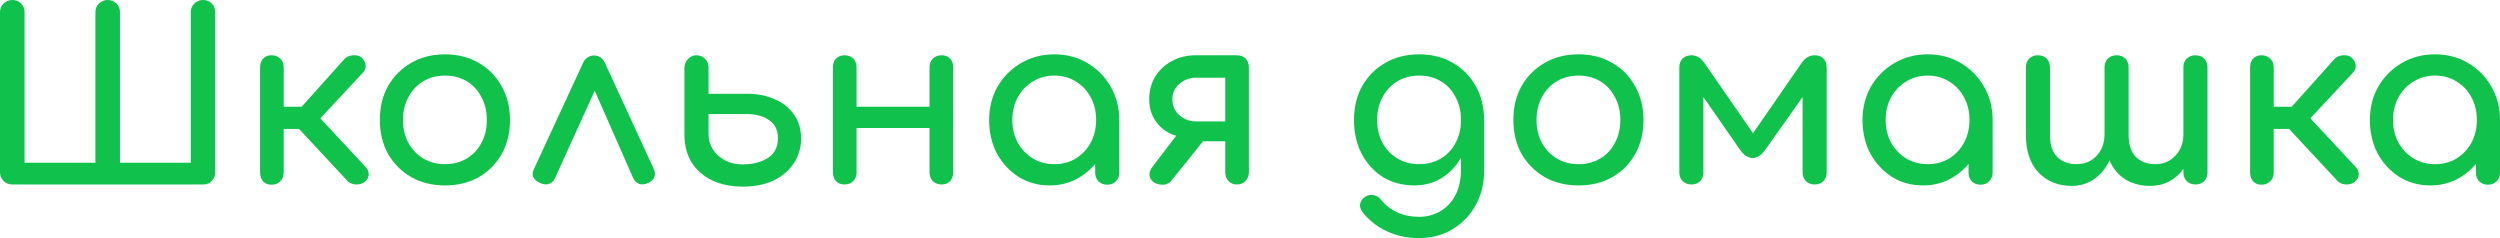 <svg width="336" height="32" viewBox="0 0 336 32" fill="none" xmlns="http://www.w3.org/2000/svg">
<g clip-path="url(#clip0)">
<path d="M1.65 24.794C1.185 24.794 0.793 24.635 0.476 24.317C0.159 24 0 23.608 0 23.143V1.651C0 1.164 0.159 0.772 0.476 0.476C0.793 0.159 1.185 0 1.65 0C2.137 0 2.529 0.159 2.825 0.476C3.142 0.772 3.301 1.164 3.301 1.651V21.873H12.823V1.651C12.823 1.164 12.981 0.772 13.299 0.476C13.616 0.159 14.008 0 14.473 0C14.96 0 15.351 0.159 15.648 0.476C15.965 0.772 16.124 1.164 16.124 1.651V21.873H25.645V1.651C25.645 1.164 25.804 0.772 26.122 0.476C26.439 0.159 26.83 0 27.296 0C27.782 0 28.174 0.159 28.47 0.476C28.766 0.772 28.915 1.164 28.915 1.651V23.143C28.915 23.608 28.766 24 28.47 24.317C28.174 24.635 27.782 24.794 27.296 24.794H1.65Z" fill="#10C14C"/>
<path d="M36.479 24.825C36.013 24.825 35.643 24.677 35.368 24.381C35.093 24.064 34.955 23.672 34.955 23.206V9.048C34.955 8.561 35.093 8.169 35.368 7.873C35.643 7.577 36.013 7.429 36.479 7.429C36.965 7.429 37.357 7.577 37.653 7.873C37.971 8.169 38.129 8.561 38.129 9.048V14.349H40.541L46.286 7.937C46.561 7.64 46.942 7.471 47.429 7.429C47.937 7.386 48.328 7.492 48.603 7.746C48.921 8.042 49.1 8.381 49.143 8.762C49.185 9.122 49.069 9.45 48.794 9.746L43.049 15.905L49.143 22.444C49.418 22.72 49.556 23.048 49.556 23.429C49.556 23.788 49.386 24.116 49.048 24.413C48.773 24.667 48.381 24.794 47.873 24.794C47.387 24.773 47.006 24.624 46.731 24.349L40.192 17.333H38.129V23.206C38.129 23.672 37.971 24.064 37.653 24.381C37.357 24.677 36.965 24.825 36.479 24.825Z" fill="#10C14C"/>
<path d="M59.812 24.921C58.098 24.921 56.585 24.55 55.273 23.809C53.962 23.048 52.925 22.011 52.163 20.698C51.422 19.365 51.052 17.841 51.052 16.127C51.052 14.392 51.422 12.868 52.163 11.556C52.925 10.222 53.962 9.185 55.273 8.444C56.585 7.683 58.098 7.302 59.812 7.302C61.505 7.302 63.007 7.683 64.319 8.444C65.631 9.185 66.657 10.222 67.398 11.556C68.16 12.868 68.54 14.392 68.54 16.127C68.54 17.841 68.17 19.365 67.43 20.698C66.689 22.011 65.663 23.048 64.351 23.809C63.039 24.55 61.526 24.921 59.812 24.921ZM59.812 22.064C60.913 22.064 61.886 21.809 62.732 21.302C63.579 20.794 64.235 20.095 64.7 19.206C65.187 18.317 65.43 17.291 65.43 16.127C65.43 14.963 65.187 13.937 64.7 13.048C64.235 12.138 63.579 11.429 62.732 10.921C61.886 10.413 60.913 10.159 59.812 10.159C58.712 10.159 57.739 10.413 56.892 10.921C56.046 11.429 55.379 12.138 54.893 13.048C54.406 13.937 54.163 14.963 54.163 16.127C54.163 17.291 54.406 18.317 54.893 19.206C55.379 20.095 56.046 20.794 56.892 21.302C57.739 21.809 58.712 22.064 59.812 22.064Z" fill="#10C14C"/>
<path d="M79.865 7.46C80.521 7.46 81.008 7.81 81.325 8.508L87.864 22.698C88.054 23.122 88.075 23.503 87.927 23.841C87.779 24.159 87.525 24.402 87.165 24.571C86.234 24.995 85.547 24.783 85.102 23.936L79.929 12.191L74.597 23.936C74.406 24.339 74.121 24.603 73.74 24.73C73.38 24.836 72.978 24.783 72.534 24.571C72.132 24.381 71.846 24.127 71.677 23.809C71.528 23.492 71.56 23.122 71.772 22.698L78.342 8.508C78.659 7.81 79.167 7.46 79.865 7.46Z" fill="#10C14C"/>
<path d="M99.827 25.079C98.24 25.079 96.854 24.794 95.669 24.222C94.505 23.651 93.595 22.847 92.939 21.809C92.304 20.751 91.987 19.513 91.987 18.095V9.016C92.029 8.571 92.199 8.201 92.495 7.905C92.812 7.587 93.183 7.429 93.606 7.429C94.071 7.429 94.452 7.587 94.748 7.905C95.066 8.201 95.224 8.582 95.224 9.048V12.603H100.43C101.805 12.603 103.032 12.847 104.111 13.333C105.212 13.799 106.079 14.487 106.714 15.397C107.349 16.286 107.666 17.355 107.666 18.603C107.666 19.852 107.338 20.963 106.682 21.936C106.047 22.91 105.148 23.683 103.984 24.254C102.821 24.804 101.435 25.079 99.827 25.079ZM99.795 22.095C101.149 22.095 102.281 21.809 103.191 21.238C104.101 20.645 104.556 19.767 104.556 18.603C104.556 17.503 104.164 16.688 103.381 16.159C102.598 15.608 101.615 15.333 100.43 15.333H95.224V18.032C95.224 18.794 95.425 19.482 95.827 20.095C96.23 20.709 96.769 21.196 97.446 21.556C98.144 21.915 98.927 22.095 99.795 22.095Z" fill="#10C14C"/>
<path d="M113.503 24.794C113.038 24.794 112.657 24.645 112.361 24.349C112.086 24.032 111.948 23.64 111.948 23.175V9.048C111.948 8.561 112.086 8.169 112.361 7.873C112.657 7.577 113.038 7.429 113.503 7.429C113.99 7.429 114.381 7.577 114.678 7.873C114.974 8.169 115.122 8.561 115.122 9.048V14.349H124.929V9.048C124.929 8.561 125.078 8.169 125.374 7.873C125.691 7.577 126.083 7.429 126.548 7.429C127.035 7.429 127.416 7.577 127.691 7.873C127.966 8.169 128.103 8.561 128.103 9.048V23.175C128.103 23.64 127.966 24.032 127.691 24.349C127.416 24.645 127.035 24.794 126.548 24.794C126.083 24.794 125.691 24.645 125.374 24.349C125.078 24.032 124.929 23.64 124.929 23.175V17.206H115.122V23.175C115.122 23.64 114.974 24.032 114.678 24.349C114.381 24.645 113.99 24.794 113.503 24.794Z" fill="#10C14C"/>
<path d="M141.067 24.921C139.523 24.921 138.137 24.54 136.909 23.778C135.682 22.995 134.709 21.947 133.989 20.635C133.291 19.302 132.942 17.799 132.942 16.127C132.942 14.455 133.323 12.952 134.085 11.619C134.868 10.286 135.915 9.238 137.227 8.476C138.56 7.693 140.052 7.302 141.702 7.302C143.353 7.302 144.834 7.693 146.146 8.476C147.458 9.238 148.494 10.286 149.256 11.619C150.039 12.952 150.43 14.455 150.43 16.127V23.206C150.43 23.672 150.272 24.064 149.954 24.381C149.658 24.677 149.277 24.825 148.812 24.825C148.346 24.825 147.955 24.677 147.637 24.381C147.341 24.064 147.193 23.672 147.193 23.206V22.032C146.452 22.921 145.553 23.63 144.495 24.159C143.458 24.667 142.316 24.921 141.067 24.921ZM141.702 22.064C142.781 22.064 143.744 21.809 144.59 21.302C145.437 20.773 146.103 20.064 146.59 19.175C147.077 18.265 147.32 17.249 147.32 16.127C147.32 14.984 147.077 13.968 146.59 13.079C146.103 12.169 145.437 11.46 144.59 10.952C143.744 10.423 142.781 10.159 141.702 10.159C140.644 10.159 139.681 10.423 138.814 10.952C137.967 11.46 137.29 12.169 136.783 13.079C136.296 13.968 136.053 14.984 136.053 16.127C136.053 17.249 136.296 18.265 136.783 19.175C137.29 20.064 137.967 20.773 138.814 21.302C139.681 21.809 140.644 22.064 141.702 22.064Z" fill="#10C14C"/>
<path d="M154.963 24.413C154.624 24.116 154.466 23.788 154.487 23.429C154.508 23.069 154.635 22.741 154.868 22.444L158.073 18.254C156.973 17.915 156.095 17.312 155.439 16.444C154.783 15.577 154.455 14.54 154.455 13.333C154.455 12.212 154.72 11.206 155.249 10.318C155.799 9.429 156.539 8.73 157.47 8.222C158.423 7.693 159.512 7.429 160.74 7.429H166.23C166.717 7.429 167.109 7.577 167.405 7.873C167.701 8.169 167.849 8.561 167.849 9.048V23.206C167.828 23.672 167.669 24.053 167.373 24.349C167.098 24.645 166.717 24.794 166.23 24.794C165.786 24.794 165.416 24.645 165.12 24.349C164.823 24.032 164.675 23.64 164.675 23.175V18.984H161.692L157.534 24.159C157.174 24.624 156.73 24.847 156.201 24.825C155.672 24.804 155.259 24.667 154.963 24.413ZM160.74 16.317H164.675V10.444H160.74C159.893 10.444 159.153 10.72 158.518 11.27C157.883 11.799 157.566 12.487 157.566 13.333C157.566 14.222 157.883 14.942 158.518 15.492C159.153 16.042 159.893 16.317 160.74 16.317Z" fill="#10C14C"/>
<path d="M190.102 24.921C188.515 24.921 187.108 24.55 185.881 23.809C184.675 23.048 183.722 22.011 183.024 20.698C182.326 19.365 181.977 17.841 181.977 16.127C181.977 14.392 182.347 12.868 183.088 11.556C183.849 10.222 184.886 9.185 186.198 8.444C187.51 7.683 189.023 7.302 190.737 7.302C192.43 7.302 193.932 7.683 195.244 8.444C196.556 9.185 197.582 10.222 198.323 11.556C199.084 12.868 199.465 14.392 199.465 16.127V22.984C199.465 24.656 199.095 26.169 198.354 27.524C197.614 28.899 196.577 29.989 195.244 30.794C193.932 31.598 192.408 32 190.673 32C189.171 32 187.764 31.704 186.452 31.111C185.14 30.518 184.029 29.651 183.119 28.508C182.844 28.148 182.739 27.778 182.802 27.397C182.887 27.016 183.098 26.709 183.437 26.476C183.818 26.222 184.209 26.138 184.611 26.222C185.034 26.307 185.373 26.518 185.627 26.857C186.198 27.577 186.918 28.138 187.785 28.54C188.653 28.942 189.637 29.143 190.737 29.143C191.753 29.143 192.684 28.899 193.53 28.413C194.397 27.926 195.085 27.206 195.593 26.254C196.101 25.302 196.355 24.138 196.355 22.762V21.206C195.699 22.349 194.831 23.259 193.752 23.936C192.673 24.593 191.456 24.921 190.102 24.921ZM190.737 22.064C191.837 22.064 192.811 21.809 193.657 21.302C194.503 20.794 195.159 20.095 195.625 19.206C196.111 18.317 196.355 17.291 196.355 16.127C196.355 14.963 196.111 13.937 195.625 13.048C195.159 12.138 194.503 11.429 193.657 10.921C192.811 10.413 191.837 10.159 190.737 10.159C189.637 10.159 188.663 10.413 187.817 10.921C186.97 11.429 186.304 12.138 185.817 13.048C185.331 13.937 185.087 14.963 185.087 16.127C185.087 17.291 185.331 18.317 185.817 19.206C186.304 20.095 186.97 20.794 187.817 21.302C188.663 21.809 189.637 22.064 190.737 22.064Z" fill="#10C14C"/>
<path d="M212.155 24.921C210.441 24.921 208.928 24.55 207.616 23.809C206.304 23.048 205.267 22.011 204.506 20.698C203.765 19.365 203.395 17.841 203.395 16.127C203.395 14.392 203.765 12.868 204.506 11.556C205.267 10.222 206.304 9.185 207.616 8.444C208.928 7.683 210.441 7.302 212.155 7.302C213.847 7.302 215.35 7.683 216.662 8.444C217.974 9.185 219 10.222 219.74 11.556C220.502 12.868 220.883 14.392 220.883 16.127C220.883 17.841 220.513 19.365 219.772 20.698C219.032 22.011 218.005 23.048 216.693 23.809C215.382 24.55 213.869 24.921 212.155 24.921ZM212.155 22.064C213.255 22.064 214.228 21.809 215.075 21.302C215.921 20.794 216.577 20.095 217.043 19.206C217.529 18.317 217.773 17.291 217.773 16.127C217.773 14.963 217.529 13.937 217.043 13.048C216.577 12.138 215.921 11.429 215.075 10.921C214.228 10.413 213.255 10.159 212.155 10.159C211.054 10.159 210.081 10.413 209.235 10.921C208.388 11.429 207.722 12.138 207.235 13.048C206.748 13.937 206.505 14.963 206.505 16.127C206.505 17.291 206.748 18.317 207.235 19.206C207.722 20.095 208.388 20.794 209.235 21.302C210.081 21.809 211.054 22.064 212.155 22.064Z" fill="#10C14C"/>
<path d="M227.32 24.794C226.854 24.794 226.463 24.645 226.146 24.349C225.849 24.032 225.701 23.64 225.701 23.175V9.048C225.701 8.561 225.849 8.169 226.146 7.873C226.463 7.577 226.854 7.429 227.32 7.429C227.997 7.429 228.568 7.757 229.034 8.413L235.604 17.905L242.174 8.413C242.639 7.757 243.211 7.429 243.888 7.429C244.375 7.429 244.766 7.577 245.062 7.873C245.358 8.169 245.507 8.561 245.507 9.048V23.175C245.507 23.64 245.358 24.032 245.062 24.349C244.766 24.645 244.375 24.794 243.888 24.794C243.422 24.794 243.031 24.645 242.713 24.349C242.417 24.032 242.269 23.64 242.269 23.175V13.048L237.254 20.127C236.725 20.868 236.154 21.238 235.54 21.238C234.927 21.217 234.366 20.847 233.858 20.127L228.939 13.048V23.175C228.939 23.64 228.79 24.032 228.494 24.349C228.198 24.645 227.807 24.794 227.32 24.794Z" fill="#10C14C"/>
<path d="M258.447 24.921C256.902 24.921 255.516 24.54 254.289 23.778C253.062 22.995 252.089 21.947 251.369 20.635C250.671 19.302 250.322 17.799 250.322 16.127C250.322 14.455 250.703 12.952 251.464 11.619C252.247 10.286 253.295 9.238 254.607 8.476C255.94 7.693 257.431 7.302 259.082 7.302C260.732 7.302 262.213 7.693 263.525 8.476C264.837 9.238 265.874 10.286 266.636 11.619C267.419 12.952 267.81 14.455 267.81 16.127V23.206C267.81 23.672 267.651 24.064 267.334 24.381C267.038 24.677 266.657 24.825 266.191 24.825C265.726 24.825 265.334 24.677 265.017 24.381C264.721 24.064 264.573 23.672 264.573 23.206V22.032C263.832 22.921 262.933 23.63 261.875 24.159C260.838 24.667 259.695 24.921 258.447 24.921ZM259.082 22.064C260.161 22.064 261.124 21.809 261.97 21.302C262.816 20.773 263.483 20.064 263.97 19.175C264.456 18.265 264.7 17.249 264.7 16.127C264.7 14.984 264.456 13.968 263.97 13.079C263.483 12.169 262.816 11.46 261.97 10.952C261.124 10.423 260.161 10.159 259.082 10.159C258.024 10.159 257.061 10.423 256.193 10.952C255.347 11.46 254.67 12.169 254.162 13.079C253.675 13.968 253.432 14.984 253.432 16.127C253.432 17.249 253.675 18.265 254.162 19.175C254.67 20.064 255.347 20.773 256.193 21.302C257.061 21.809 258.024 22.064 259.082 22.064Z" fill="#10C14C"/>
<path d="M278.437 24.984C276.638 24.984 275.157 24.392 273.993 23.206C272.85 22 272.279 20.307 272.279 18.127V9.048C272.279 8.561 272.427 8.169 272.723 7.873C273.041 7.577 273.432 7.429 273.898 7.429C274.385 7.429 274.776 7.577 275.072 7.873C275.368 8.169 275.517 8.561 275.517 9.048V18.127C275.517 19.46 275.845 20.455 276.5 21.111C277.178 21.746 278.035 22.064 279.071 22.064C280.193 22.064 281.103 21.683 281.801 20.921C282.499 20.159 282.848 19.196 282.848 18.032V9.048C282.848 8.561 282.996 8.169 283.293 7.873C283.61 7.577 284.002 7.429 284.467 7.429C284.954 7.429 285.345 7.577 285.641 7.873C285.938 8.169 286.086 8.561 286.086 9.048V18.127C286.086 19.46 286.414 20.455 287.07 21.111C287.747 21.746 288.604 22.064 289.641 22.064C290.762 22.064 291.672 21.683 292.37 20.921C293.09 20.159 293.449 19.196 293.449 18.032V9.048C293.449 8.561 293.597 8.169 293.894 7.873C294.211 7.577 294.602 7.429 295.068 7.429C295.555 7.429 295.946 7.577 296.242 7.873C296.539 8.169 296.687 8.561 296.687 9.048V23.175C296.687 23.64 296.539 24.032 296.242 24.349C295.946 24.645 295.555 24.794 295.068 24.794C294.602 24.794 294.211 24.645 293.894 24.349C293.597 24.032 293.449 23.64 293.449 23.175V22.698C292.941 23.418 292.307 23.979 291.545 24.381C290.783 24.783 289.937 24.984 289.006 24.984C287.736 24.984 286.625 24.698 285.673 24.127C284.721 23.534 284.001 22.677 283.515 21.556C283.028 22.614 282.34 23.45 281.452 24.064C280.584 24.677 279.579 24.984 278.437 24.984Z" fill="#10C14C"/>
<path d="M303.938 24.825C303.473 24.825 303.103 24.677 302.827 24.381C302.552 24.064 302.415 23.672 302.415 23.206V9.048C302.415 8.561 302.552 8.169 302.827 7.873C303.103 7.577 303.473 7.429 303.938 7.429C304.425 7.429 304.816 7.577 305.113 7.873C305.43 8.169 305.589 8.561 305.589 9.048V14.349H308.001L313.746 7.937C314.021 7.64 314.402 7.471 314.888 7.429C315.396 7.386 315.788 7.492 316.063 7.746C316.38 8.042 316.56 8.381 316.602 8.762C316.645 9.122 316.528 9.45 316.253 9.746L310.508 15.905L316.602 22.444C316.877 22.72 317.015 23.048 317.015 23.429C317.015 23.788 316.846 24.116 316.507 24.413C316.232 24.667 315.841 24.794 315.333 24.794C314.846 24.773 314.465 24.624 314.19 24.349L307.652 17.333H305.589V23.206C305.589 23.672 305.43 24.064 305.113 24.381C304.816 24.677 304.425 24.825 303.938 24.825Z" fill="#10C14C"/>
<path d="M326.637 24.921C325.092 24.921 323.706 24.54 322.479 23.778C321.252 22.995 320.278 21.947 319.559 20.635C318.861 19.302 318.512 17.799 318.512 16.127C318.512 14.455 318.893 12.952 319.654 11.619C320.437 10.286 321.485 9.238 322.796 8.476C324.129 7.693 325.621 7.302 327.272 7.302C328.922 7.302 330.403 7.693 331.715 8.476C333.027 9.238 334.064 10.286 334.826 11.619C335.609 12.952 336 14.455 336 16.127V23.206C336 23.672 335.841 24.064 335.524 24.381C335.228 24.677 334.847 24.825 334.381 24.825C333.916 24.825 333.524 24.677 333.207 24.381C332.911 24.064 332.763 23.672 332.763 23.206V22.032C332.022 22.921 331.123 23.63 330.065 24.159C329.028 24.667 327.885 24.921 326.637 24.921ZM327.272 22.064C328.351 22.064 329.314 21.809 330.16 21.302C331.006 20.773 331.673 20.064 332.16 19.175C332.646 18.265 332.89 17.249 332.89 16.127C332.89 14.984 332.646 13.968 332.16 13.079C331.673 12.169 331.006 11.46 330.16 10.952C329.314 10.423 328.351 10.159 327.272 10.159C326.214 10.159 325.251 10.423 324.383 10.952C323.537 11.46 322.86 12.169 322.352 13.079C321.865 13.968 321.622 14.984 321.622 16.127C321.622 17.249 321.865 18.265 322.352 19.175C322.86 20.064 323.537 20.773 324.383 21.302C325.251 21.809 326.214 22.064 327.272 22.064Z" fill="#10C14C"/>
</g>
<defs>
<clipPath id="clip0">
<rect width="336" height="32" fill="white"/>
</clipPath>
</defs>
</svg>
